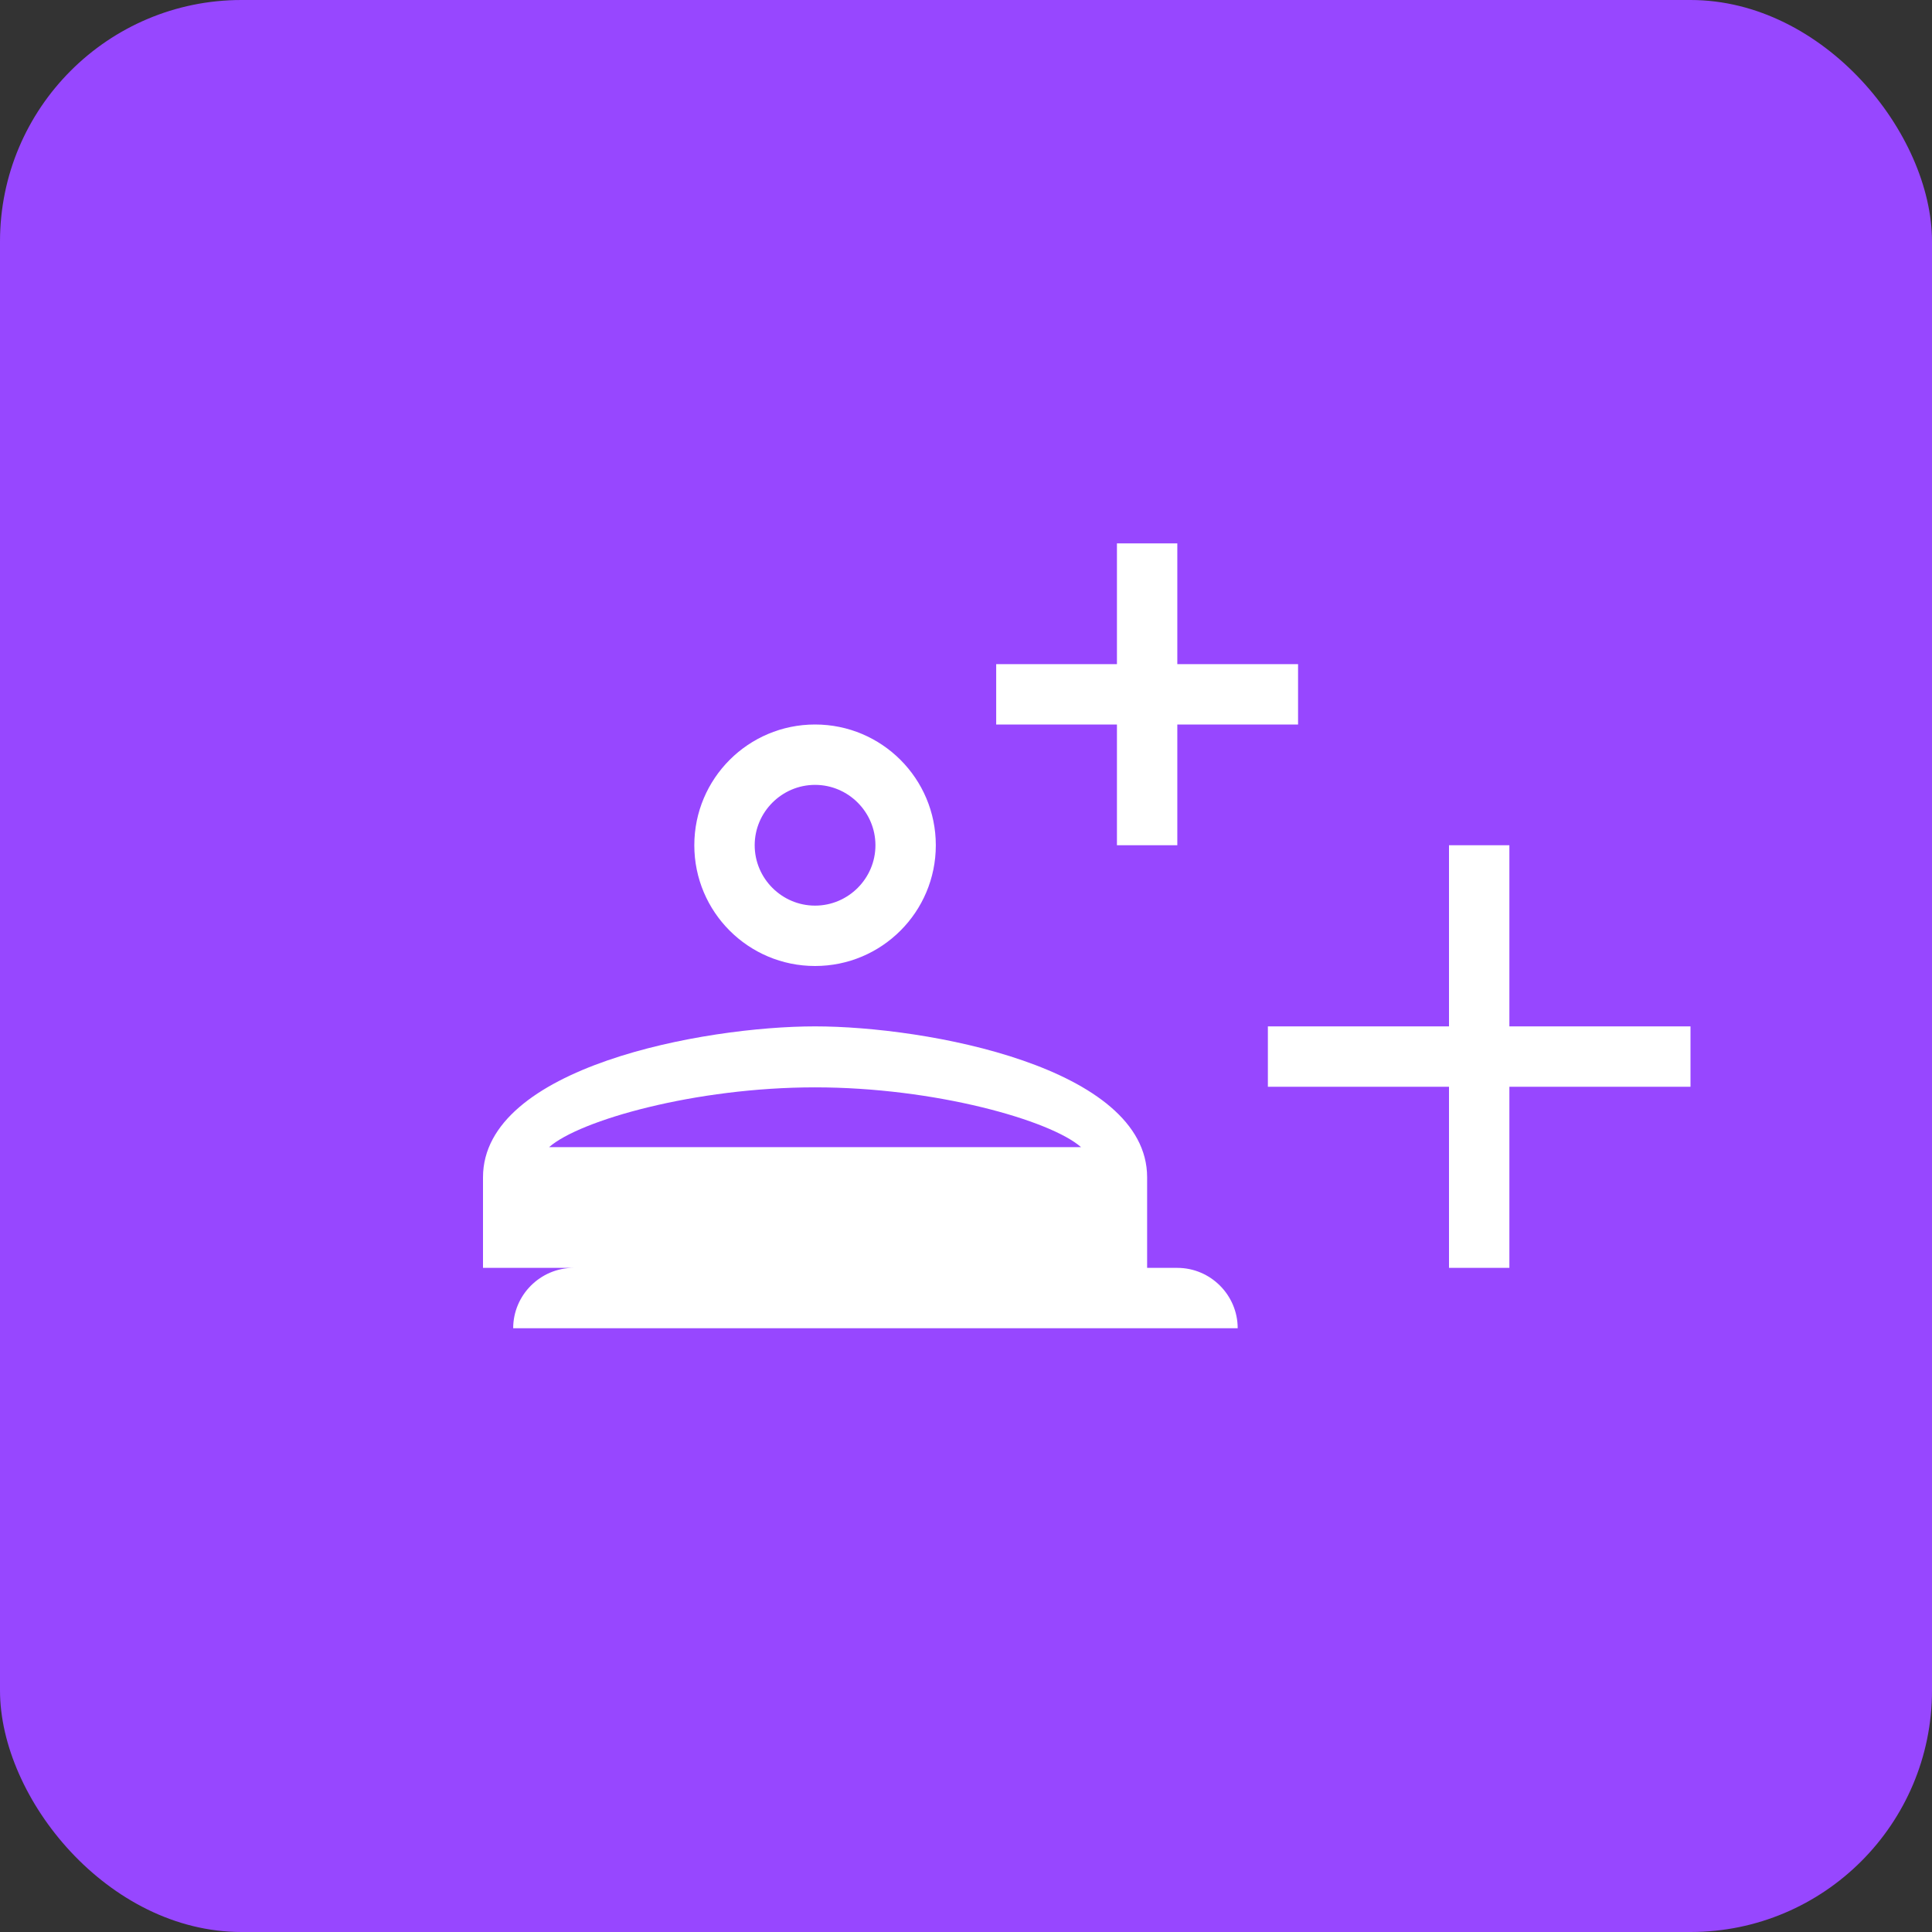 <svg width="64" height="64" viewBox="0 0 64 64" fill="none" xmlns="http://www.w3.org/2000/svg">
  <rect x="0" y="0" width="64" height="64" fill="#333333" stroke="none"/>
  <rect width="64" height="64" rx="8" fill="#9747FF"/>
  <path d="M43 22H39V18H37V22H33V24H37V28H39V24H43V22ZM27 32C29.21 32 31 30.21 31 28C31 25.79 29.21 24 27 24C24.79 24 23 25.79 23 28C23 30.21 24.79 32 27 32ZM27 26C28.1 26 29 26.9 29 28C29 29.1 28.1 30 27 30C25.9 30 25 29.1 25 28C25 26.9 25.9 26 27 26ZM27 34C23.33 34 16 35.34 16 39V42H38V39C38 35.34 30.67 34 27 34ZM27 36.02C30.97 36.02 34.8 37.11 35.81 38H18.19C19.2 37.11 23.03 36.02 27 36.02ZM39 42C40.1 42 41 42.9 41 44H17C17 42.9 17.9 42 19 42H39ZM48 34H42V36H48V42H50V36H56V34H50V28H48V34Z" fill="white"/>
</svg>
